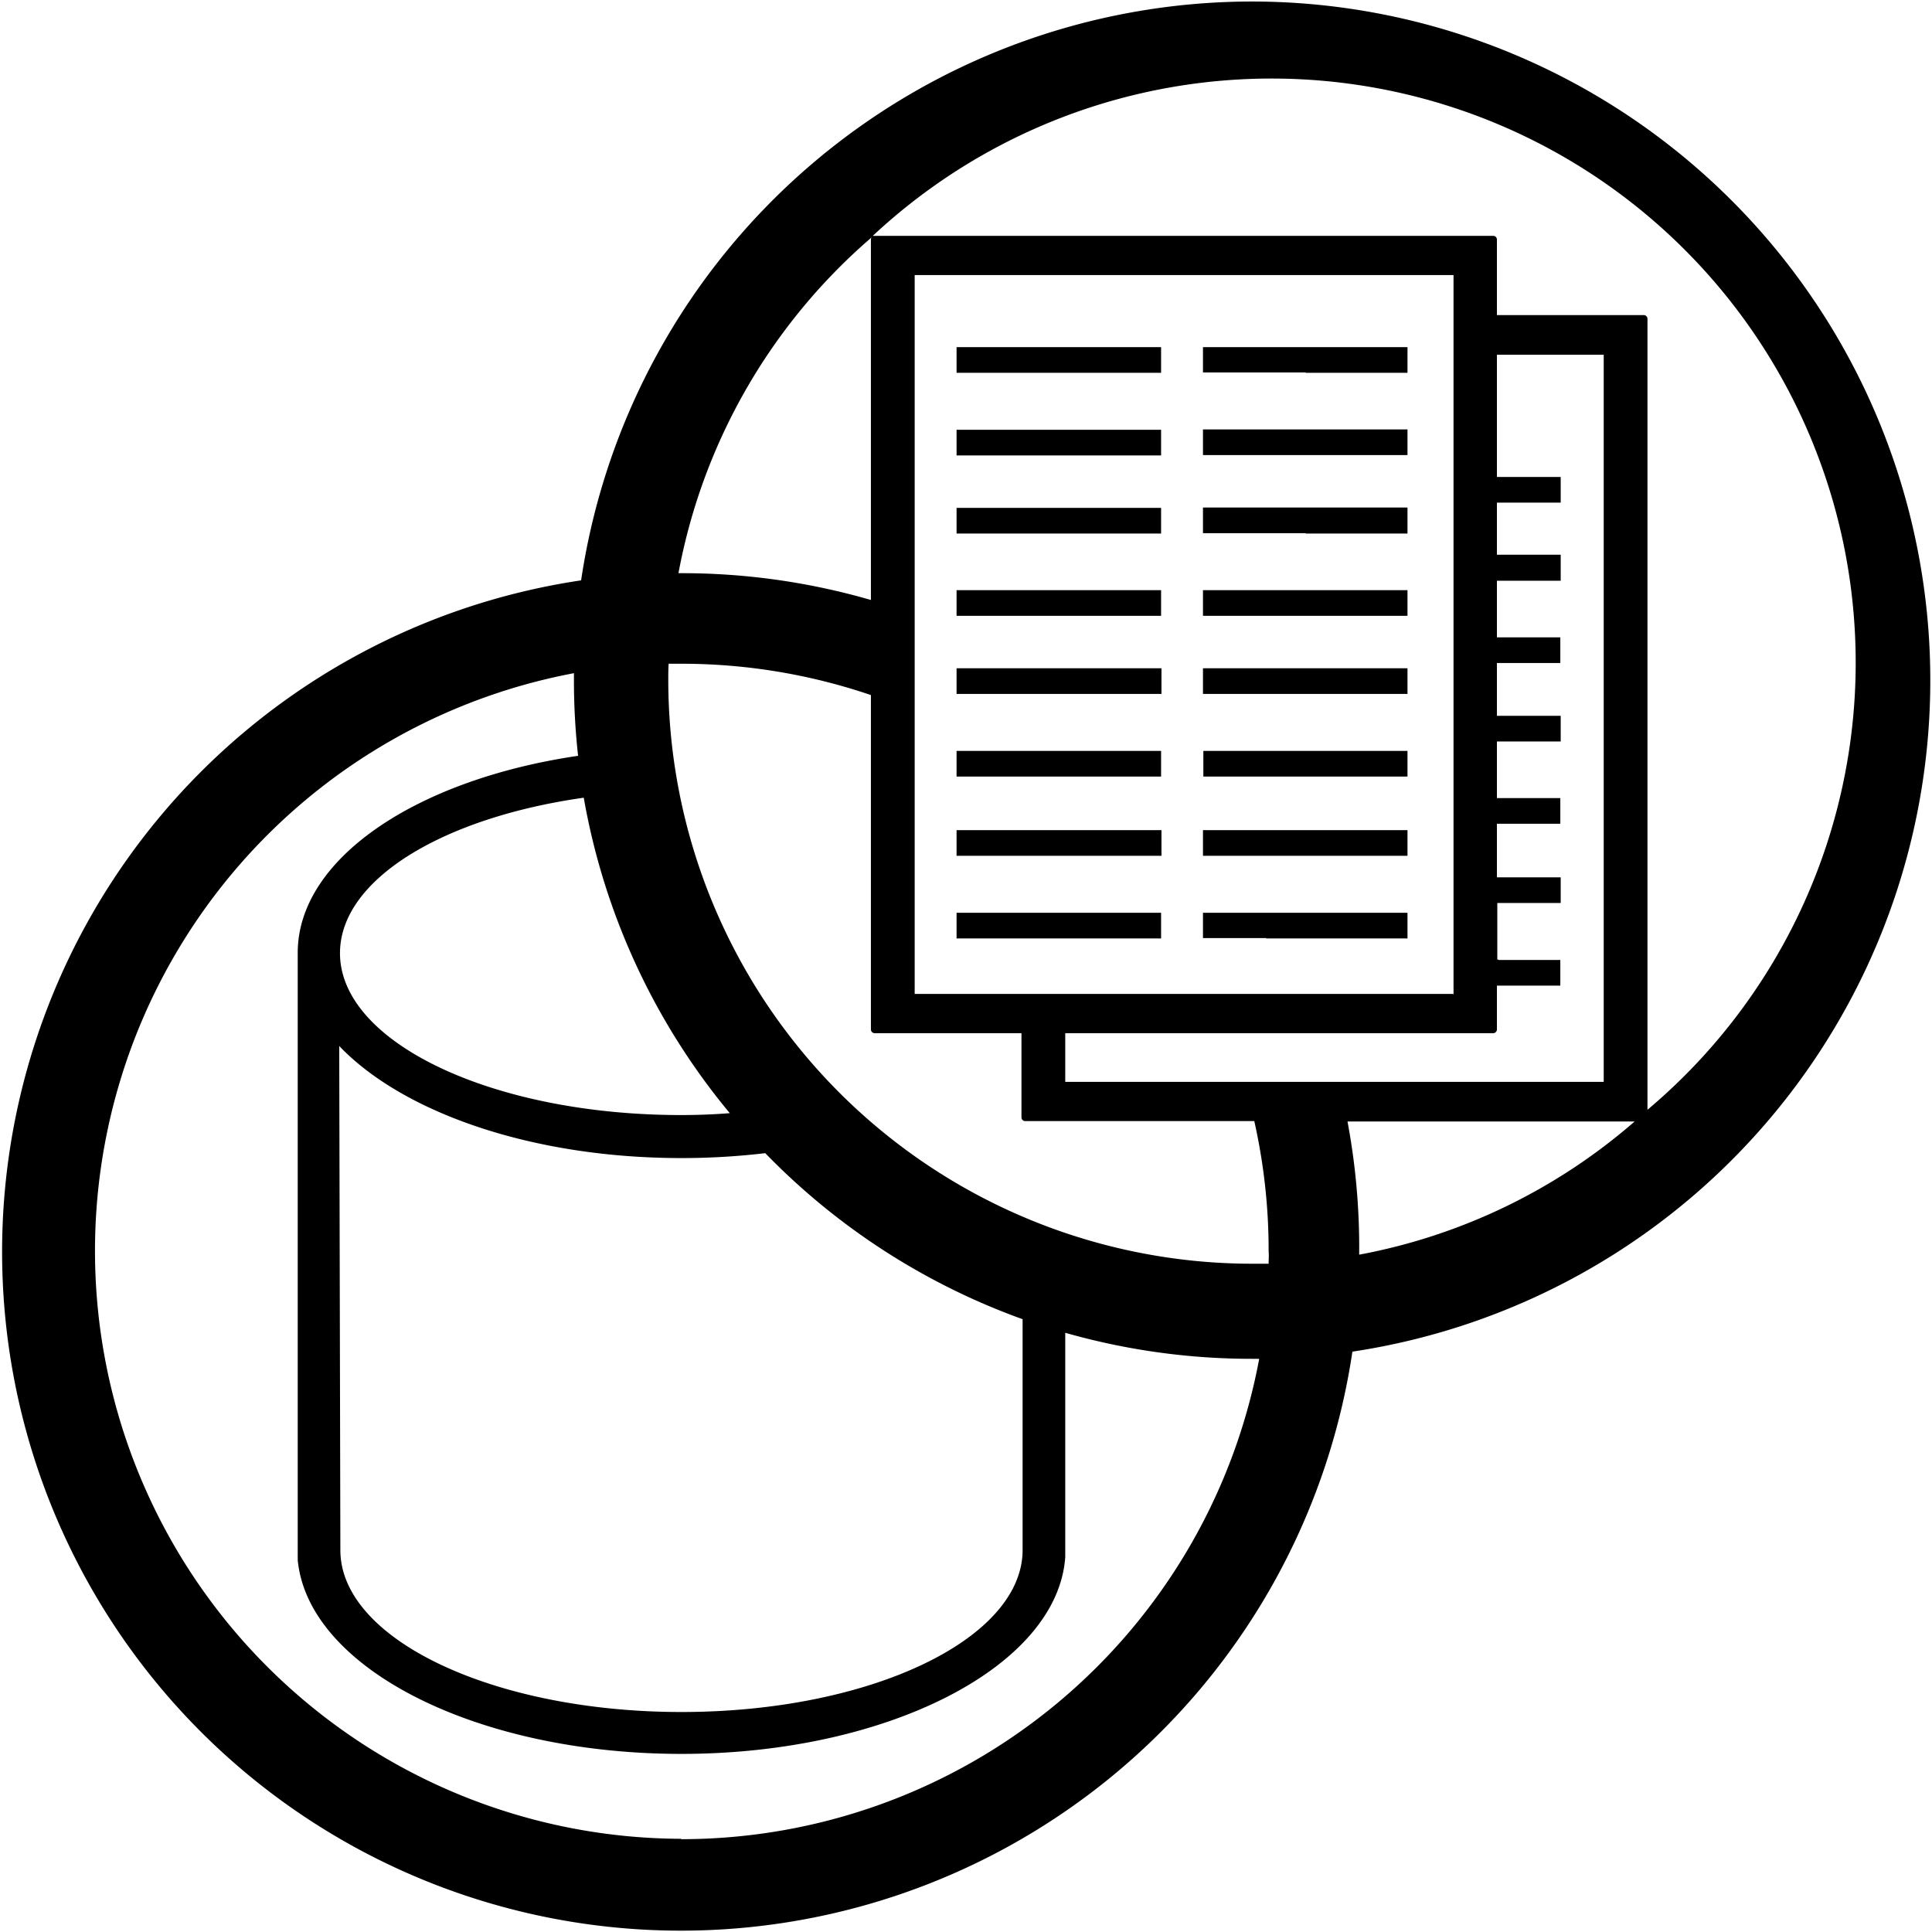 <svg xmlns="http://www.w3.org/2000/svg" width="512" height="512" viewBox="0 0 512 512">
  <title>data-blending</title>
  <path d="M331.8,0.4A179.9,179.9,0,0,0,154,153.8,179.9,179.9,0,1,0,358.4,358.2,179.9,179.9,0,0,0,331.8.4ZM231,62.9a1.1,1.1,0,0,0-.2.7V159a180,180,0,0,0-50.3-7.1h-0.7A154.6,154.6,0,0,1,231,62.9Zm40,286.7v61.5h0c-0.4,23.5-40.7,42.6-90.4,42.6s-90.4-19.2-90.4-42.9c0-.3-0.2-89.3-0.3-133.6,16.8,17.6,51,29.7,90.7,29.7a188.3,188.3,0,0,0,22.2-1.3,180,180,0,0,0,68.2,44h0Zm-90.5-54.1c-49.9,0-90.4-19.2-90.4-42.9,0-19.5,27.2-35.9,64.6-41.2a179.2,179.2,0,0,0,38.7,83.6q-6.3.5-12.9,0.5h0Zm0,191.8a155.8,155.8,0,0,1-28.4-308.9v1.8a181.8,181.8,0,0,0,1.1,20.1c-42.9,6.3-74.3,27.3-74.3,52.2V413.4c2.7,28.6,47.2,51.4,101.7,51.4s99.6-23.1,101.7-52.1V353.2a180,180,0,0,0,49.7,6.9h1.7A155.8,155.8,0,0,1,180.5,487.4h0ZM336.2,334.9h-4.3A154.8,154.8,0,0,1,177.1,180.2c0-1.4,0-2.9.1-4.3h3.3a155.6,155.6,0,0,1,50.3,8.3v88.6a1,1,0,0,0,.9,1h39v22.3a1,1,0,0,0,.9,1h60.8a156.3,156.3,0,0,1,3.8,34.5C336.3,332.7,336.2,333.8,336.2,334.9Zm60.9-80.6h-0.3v-15h16.8v-6.8H396.7V218.3h16.8v-6.8H396.7v-15h16.9v-6.8H396.7v-14h16.8v-6.8H396.7v-15h16.9V147H396.7V133.2h16.9v-6.8H396.7V94h28.3V286.7H282.3V273.8H395.8a1,1,0,0,0,.9-1V261.2h16.8v-6.8H397.1Zm-12,9.1H242.4V72.9H385.2V263.5h-0.1ZM357,297.2h76.2a154.2,154.2,0,0,1-73,35.3v-0.7a180.8,180.8,0,0,0-3.1-34.6H357Zm79.6-3V84.5a1,1,0,0,0-.9-1H396.7v-20a1,1,0,0,0-.9-1H231.3A154.8,154.8,0,1,1,436.6,294.1h-0.1Zm-58.1-35.1h0Zm-43-53.3H318.9V199H373v6.8H335.5Zm10.5-42.6H318.8v-6.8h54.2v6.8h-27Zm0,20.7H318.8v-6.8H373v6.8H345.9Zm0-85.2H318.8V92h54.2v6.8h-27Zm0,21.9H318.8v-6.8h54.2v6.8h-27Zm0,20.7H318.8v-6.8h54.2v6.9h-27Zm-5,88.4h0Zm-5.4,18.9H318.8v-6.7h54.2v6.8H335.5Zm10.5-21.8H318.8V220H373v6.8H345.9Zm-75.8-21H253.5V199h54.2v6.8H270.1Zm10.5-42.6H253.5v-6.8h54.2v6.8h-27Zm0,20.7H253.5v-6.8h54.3v6.8H280.6Zm-5,65.7h0Zm-5.4-.9H253.5v-6.8h54.2v6.8H270.1Zm10.5-21.9H253.5V220h54.3v6.8H280.6Zm0-128H253.5V92h54.2v6.8h-27Zm0,21.9H253.5v-6.8h54.2v6.8h-27Zm0,20.7H253.5v-6.8h54.2v6.8h-27Z"/>
</svg>
